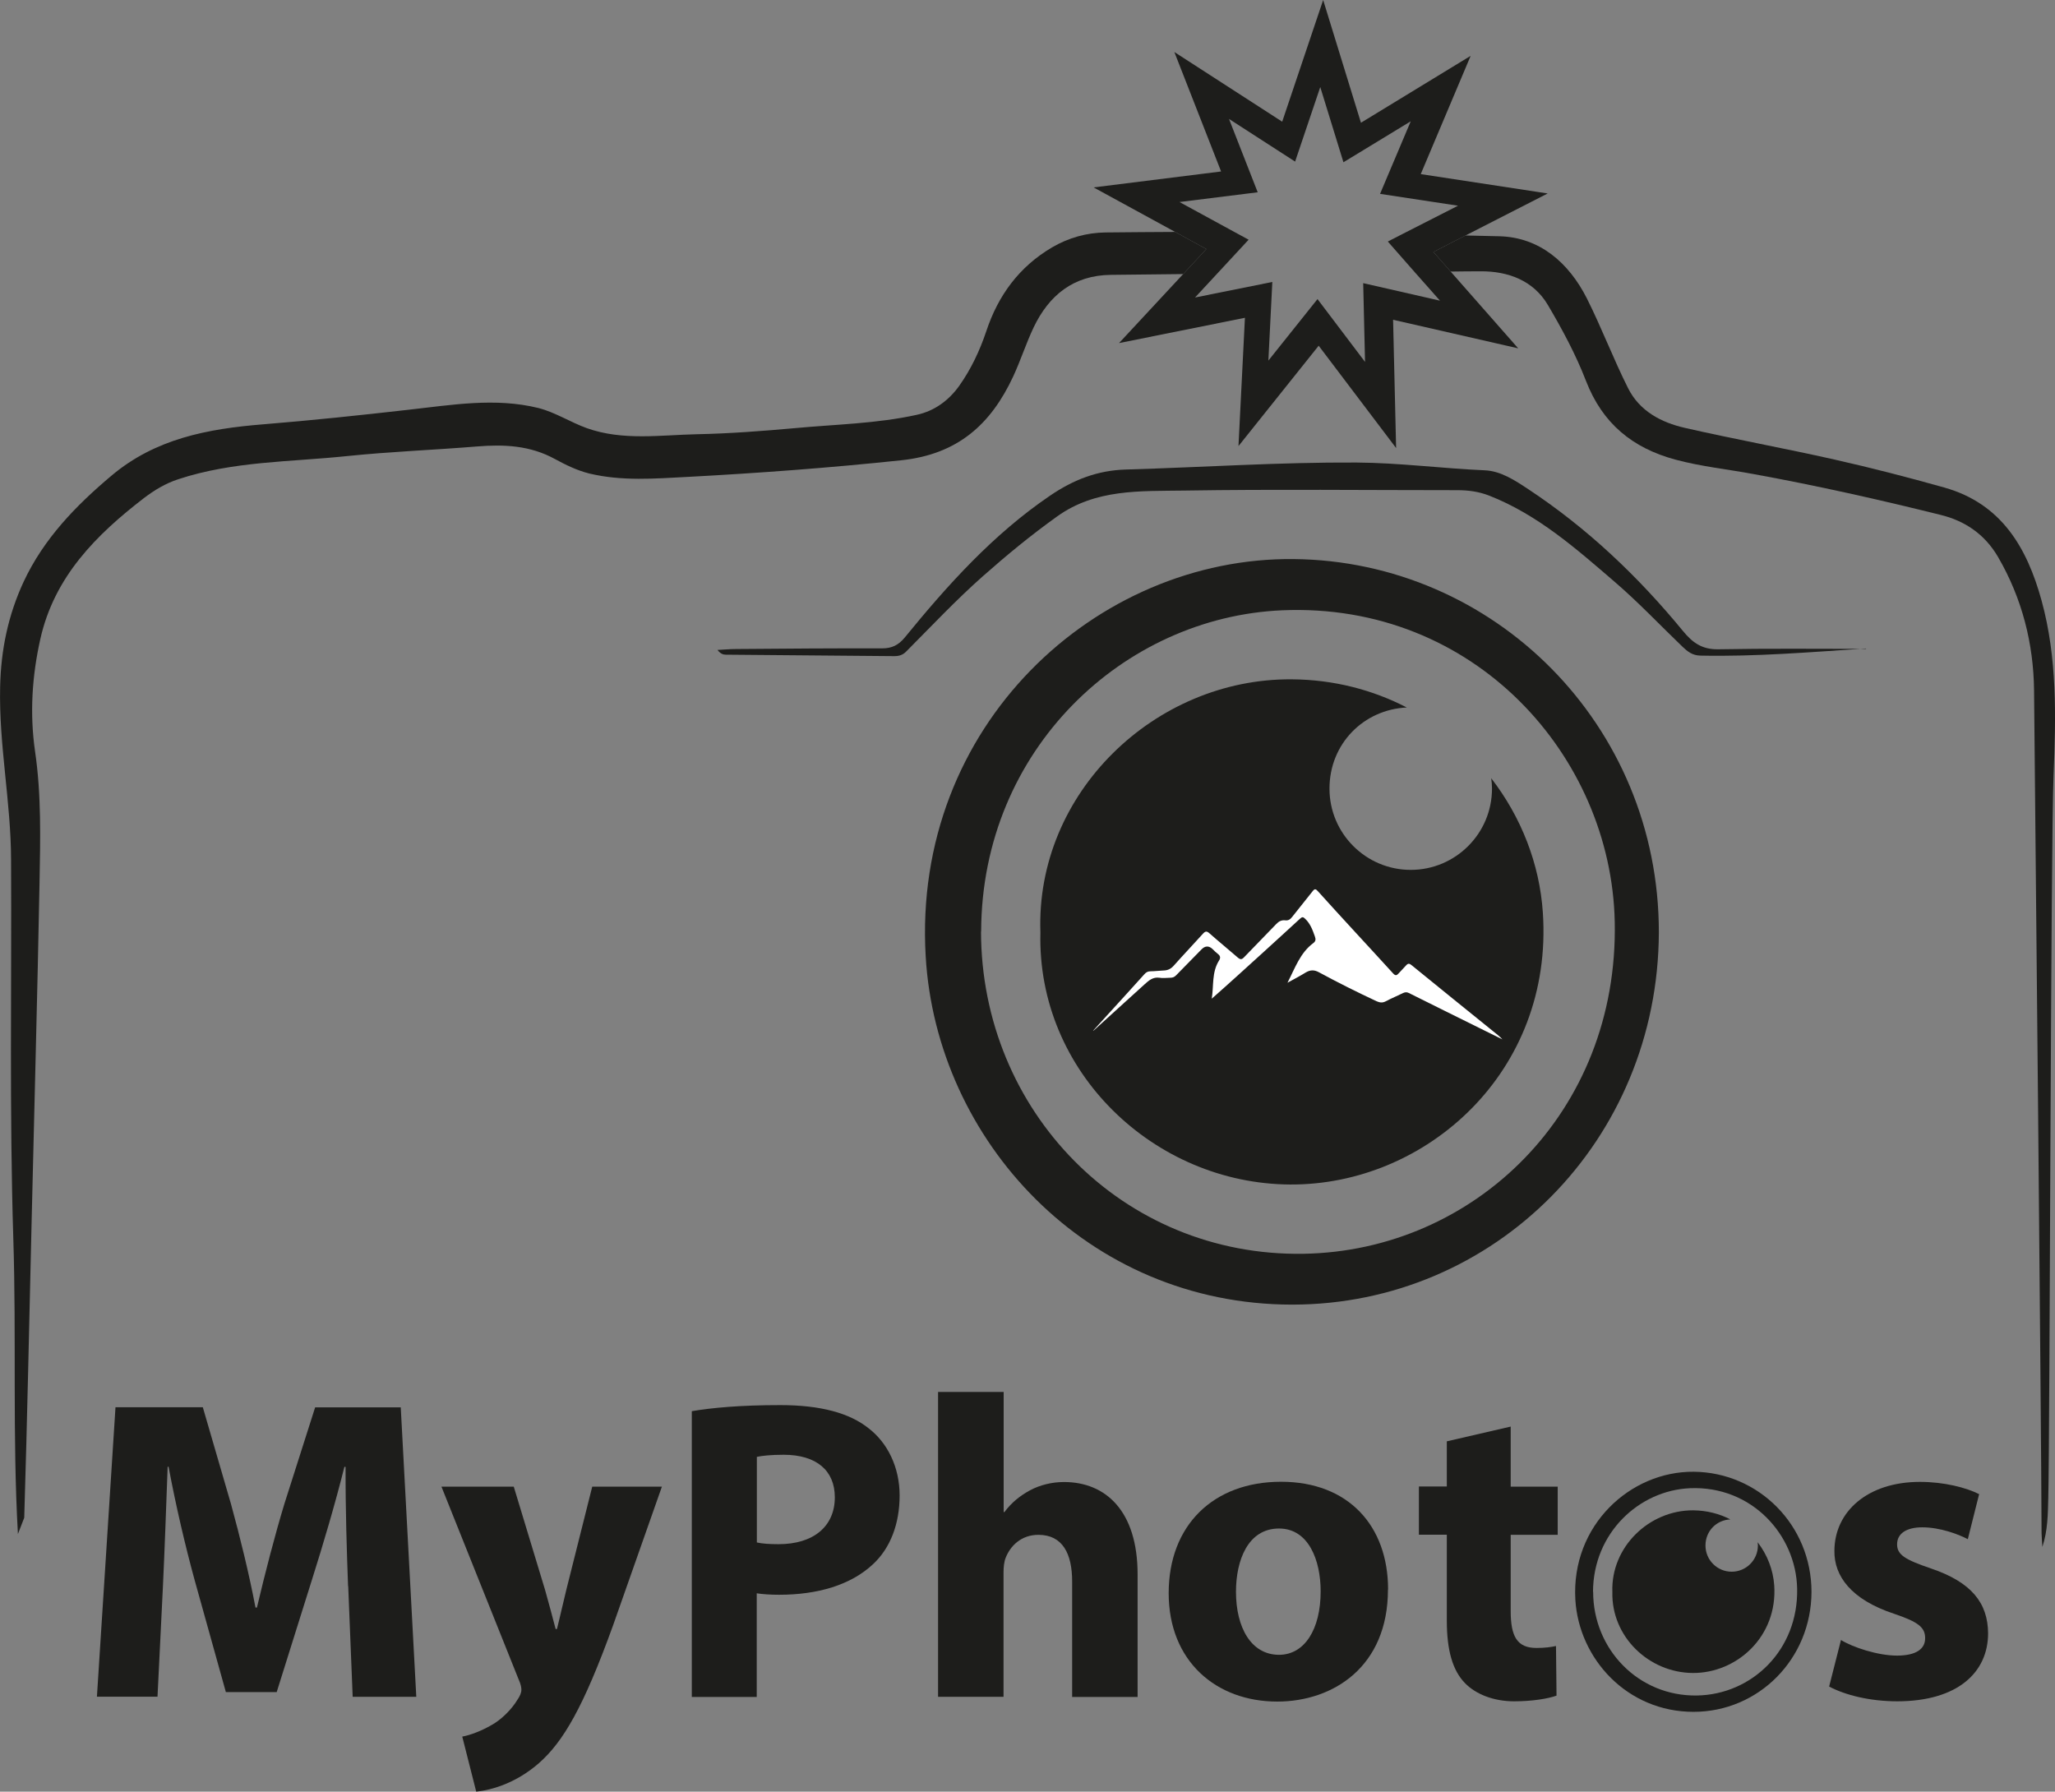 <?xml version="1.0" encoding="UTF-8"?>
<svg id="Calque_2" data-name="Calque 2" xmlns="http://www.w3.org/2000/svg" viewBox="0 0 156.04 136.04">
  <rect x="0" y="0" width="156.04" height="136.04" fill="#808080" stroke="none"/>
  <defs>
    <style>
      .cls-1 {
        fill: #fff;
      }

      .cls-2 {
        fill: #1d1d1b;
      }
    </style>
  </defs>
  <g id="Calque_1-2" data-name="Calque 1">
    <path class="cls-2" d="m91.6,18.91l-1.76,1.9c-1.83.02-3.66.04-5.49.06-2.84.03-4.7,1.55-5.87,4-.57,1.21-.98,2.49-1.54,3.7-1.69,3.64-4.21,5.93-8.52,6.38-5.39.57-10.78.97-16.19,1.26-2.53.13-5,.34-7.5-.26-.94-.24-1.79-.66-2.6-1.1-1.88-1.03-3.86-1.12-5.92-.95-3.28.27-6.58.39-9.86.73-4.29.45-8.65.38-12.82,1.76-.98.32-1.81.83-2.59,1.42-3.65,2.81-6.82,5.98-7.88,10.72-.63,2.82-.81,5.64-.4,8.51.49,3.33.4,6.69.34,10.03-.16,8.58-.4,17.15-.6,25.72-.18,7.48-.33,14.97-.56,22.45l-.48,1.24c-.42-7.48-.11-14.98-.35-22.46-.3-9.58-.12-19.16-.17-28.74-.01-4.39-.93-8.71-.83-13.12.06-2.83.61-5.46,1.79-8,1.52-3.25,3.95-5.76,6.66-8.04,3.33-2.81,7.3-3.56,11.5-3.9,3.7-.3,7.39-.69,11.08-1.11,3.25-.36,6.57-.94,9.84-.13,1.27.32,2.43,1.08,3.68,1.53,2.73.97,5.58.52,8.38.46,2.47-.05,4.94-.24,7.4-.46,3.09-.29,6.21-.34,9.26-1.01,1.39-.3,2.46-1.12,3.24-2.21.89-1.26,1.55-2.65,2.05-4.14.89-2.69,2.48-4.89,5-6.37,1.27-.74,2.63-1.11,4.05-1.13,1.76-.02,3.53-.03,5.29-.04l2.37,1.3Z"/>
    <path class="cls-2" d="m155.93,58.88c-.21,4.91-.28,49.93-.4,54.85-.03,1.25-.04,2.5-.45,3.73-.02-.35-.05-.7-.06-1.06-.02-7.96-.49-56.01-.57-63.98-.04-3.54-.9-6.97-2.73-10.12-1.02-1.76-2.56-2.76-4.35-3.2-4.7-1.17-9.43-2.23-14.2-3.1-1.98-.37-3.98-.57-5.95-1.1-3.27-.88-5.54-2.75-6.79-5.97-.77-2-1.8-3.91-2.89-5.76-1.11-1.89-3.05-2.58-5.11-2.57-.76,0-1.52.01-2.28.02l-1.31-1.49,2.44-1.25c.86.02,1.72.04,2.58.06,3.05.08,5.26,2.01,6.63,4.71,1.12,2.23,2.01,4.59,3.13,6.82.87,1.74,2.51,2.61,4.32,3.02,3.76.86,7.57,1.55,11.34,2.4,2.8.63,5.59,1.35,8.36,2.13,4.32,1.22,6.27,4.54,7.38,8.58,1.2,4.37,1.09,8.81.91,13.28Z"/>
    <path class="cls-2" d="m125.96,70.8c-.06,15.82-12.48,28.25-27.83,28.26-15.6,0-27.02-12.48-27.84-26.43-1.04-17.55,12.97-30.33,27.94-30.18,15.2.15,27.74,12.56,27.73,28.35Zm-51.47-.07c.02,13.63,10.75,24.69,24.48,24.47,12.94-.21,23.94-10.71,23.64-25.21-.26-12.58-10.66-24.28-25.26-23.65-12.02.52-22.81,10.55-22.85,24.39Z"/>
    <path class="cls-2" d="m141.69,49.24c-4.15.27-8.36.63-12.58.54-.6-.01-.97-.31-1.34-.66-1.71-1.64-3.35-3.38-5.14-4.92-2.94-2.53-5.86-5.12-9.56-6.57-.8-.31-1.59-.41-2.41-.41-6.92,0-13.84-.08-20.77.03-3.3.05-6.7-.14-9.63,1.97-1.97,1.41-3.83,2.94-5.65,4.55-2.03,1.8-3.88,3.77-5.79,5.69-.27.28-.55.36-.92.36-4.27-.04-8.53-.07-12.8-.11-.2,0-.4-.08-.62-.36.47-.02.95-.07,1.42-.07,3.7-.03,7.4-.06,11.1-.05.73,0,1.23-.26,1.68-.8,3.28-4.02,6.73-7.86,11.06-10.8,1.75-1.19,3.58-1.92,5.77-1.98,5.83-.17,11.64-.56,17.48-.53,3.27.02,6.5.45,9.75.59,1.22.05,2.3.77,3.3,1.43,4.48,2.96,8.34,6.62,11.74,10.76.74.9,1.45,1.42,2.69,1.4,3.74-.07,7.48-.03,11.22-.03Z"/>
    <path class="cls-2" d="m117.15,69.27c-.25-3.68-1.64-7.23-3.92-10.18.04.26.06.52.06.79,0,3.41-2.77,6.17-6.17,6.17s-6.17-2.76-6.17-6.17,2.6-6.01,5.87-6.16c-2.57-1.33-5.53-2.12-8.75-2.14-10.36-.07-19.45,8.62-19.07,19.22-.27,10.59,8.64,19.08,18.96,19.14,10.31.06,20.02-8.54,19.19-20.67Z"/>
    <path class="cls-2" d="m137.55,120.88c-.02,5.09-4.02,9.1-8.96,9.1-5.03,0-8.7-4.02-8.97-8.51-.33-5.65,4.18-9.77,9-9.72,4.9.05,8.93,4.04,8.93,9.13Zm-16.58-.02c0,4.39,3.46,7.95,7.88,7.88,4.17-.07,7.71-3.45,7.61-8.12-.08-4.05-3.43-7.82-8.14-7.62-3.87.17-7.34,3.4-7.36,7.86Z"/>
    <path class="cls-2" d="m134.72,120.38c-.08-1.19-.53-2.33-1.26-3.28.01.08.02.17.02.25,0,1.1-.89,1.99-1.99,1.99s-1.99-.89-1.99-1.99.84-1.94,1.89-1.98c-.83-.43-1.78-.68-2.82-.69-3.34-.02-6.26,2.78-6.14,6.19-.09,3.41,2.78,6.14,6.11,6.16,3.32.02,6.45-2.75,6.18-6.66Z"/>
    <path class="cls-2" d="m110.15,20.62l-1.31-1.49,2.44-1.25,6.24-3.19-9.64-1.47,3.79-8.98-8.33,5.08-2.87-9.32-3.11,9.24-8.19-5.29,3.55,9.07-9.68,1.21,6.19,3.38,2.37,1.3-1.76,1.9-4.87,5.24,9.56-1.92-.49,9.74,6.09-7.62,5.88,7.77-.23-9.74,9.5,2.17-5.13-5.83Zm-6.64.88l.14,5.98-3.61-4.77-3.73,4.67.3-5.97-5.87,1.18,1.68-1.81,2.39-2.58-1.05-.57-4.2-2.29,5.94-.74-2.18-5.57,5.02,3.24,1.91-5.66,1.76,5.71,5.11-3.11-2.33,5.51,5.92.9-4.24,2.16-1.09.56,2.02,2.3,1.94,2.19-5.83-1.33Z"/>
    <path class="cls-2" d="m26.43,120.44c-.1-2.66-.2-5.83-.19-9.06h-.09c-.7,2.81-1.63,5.94-2.45,8.53l-2.69,8.57h-3.86l-2.37-8.5c-.71-2.59-1.44-5.71-1.98-8.61h-.07c-.11,2.99-.23,6.38-.36,9.12l-.41,8.34h-4.6l1.41-21.98h6.63l2.14,7.35c.69,2.52,1.37,5.28,1.86,7.86h.11c.6-2.54,1.35-5.45,2.09-7.89l2.33-7.31h6.5l1.18,21.98h-4.83l-.34-8.41Z"/>
    <path class="cls-2" d="m39.01,112.88l2.38,7.85c.27.94.58,2.13.8,2.96h.1c.22-.86.48-2.05.71-2.97l1.97-7.84h5.29l-3.7,10.51c-2.29,6.34-3.82,8.87-5.62,10.47-1.71,1.5-3.54,2.05-4.78,2.18l-1.06-4.18c.63-.12,1.4-.41,2.16-.84.76-.4,1.58-1.2,2.05-1.99.17-.25.28-.5.28-.72,0-.19-.04-.42-.22-.82l-5.85-14.61h5.49Z"/>
    <path class="cls-2" d="m52.54,107.15c1.53-.26,3.68-.46,6.71-.46s5.26.59,6.73,1.78c1.41,1.09,2.33,2.93,2.33,5.08s-.7,3.99-2.01,5.21c-1.7,1.6-4.23,2.33-7.14,2.33-.66,0-1.25-.04-1.7-.11v7.87h-4.93v-21.69Zm4.93,9.97c.41.09.92.13,1.65.13,2.64,0,4.27-1.34,4.27-3.56,0-2.02-1.38-3.23-3.89-3.23-.98,0-1.67.08-2.03.16v6.5Z"/>
    <path class="cls-2" d="m71.24,105.69h4.97v9.12h.06c.52-.7,1.16-1.23,1.94-1.65.74-.4,1.66-.63,2.58-.63,3.17,0,5.59,2.2,5.59,7.01v9.31h-4.97v-8.77c0-2.1-.72-3.54-2.56-3.54-1.32,0-2.14.85-2.49,1.75-.12.3-.16.72-.16,1.08v9.47h-4.97v-23.16Z"/>
    <path class="cls-2" d="m114.71,108.33v4.55h3.57v3.66h-3.57v5.78c0,1.93.48,2.81,1.96,2.81.64,0,1.13-.07,1.48-.15l.04,3.77c-.64.23-1.83.43-3.22.43-1.6,0-2.94-.56-3.74-1.39-.92-.95-1.37-2.46-1.37-4.73v-6.53h-2.12v-3.66h2.12v-3.43l4.85-1.12Z"/>
    <path class="cls-2" d="m105.39,120.7c0,5.83-4.13,8.5-8.41,8.5-4.64,0-8.24-3.07-8.24-8.23s3.4-8.46,8.53-8.46,8.13,3.36,8.13,8.18Zm-11.54.16c0,2.72,1.15,4.79,3.27,4.79,1.94,0,3.16-1.94,3.16-4.82,0-2.35-.91-4.77-3.16-4.77-2.37,0-3.27,2.43-3.27,4.8Z"/>
    <path class="cls-2" d="m139.78,124.52c.9.56,2.81,1.19,4.26,1.19s2.14-.5,2.14-1.32-.51-1.23-2.34-1.85c-3.32-1.09-4.57-2.9-4.55-4.77,0-3,2.53-5.25,6.49-5.25,1.87,0,3.52.44,4.5.93l-.86,3.42c-.72-.38-2.11-.9-3.46-.9-1.21,0-1.91.48-1.91,1.29s.63,1.17,2.59,1.84c3.03,1.03,4.3,2.59,4.32,4.91,0,2.98-2.32,5.17-6.9,5.17-2.08,0-3.95-.47-5.17-1.12l.9-3.54Z"/>
    <path class="cls-1" d="m83.01,78.25c.78-.86,1.57-1.72,2.35-2.58.51-.56,1.02-1.12,1.52-1.68.13-.15.26-.24.48-.24.33,0,.67-.05,1-.06.3-.01.53-.11.75-.35.73-.82,1.49-1.62,2.23-2.44.18-.2.29-.22.5-.03.71.63,1.44,1.22,2.15,1.84.2.17.31.15.48-.03.81-.85,1.63-1.67,2.44-2.52.19-.2.4-.31.67-.28.24.03.38-.06.53-.25.51-.66,1.05-1.3,1.56-1.96.15-.2.24-.18.39-.01.93,1.03,1.87,2.06,2.81,3.08.97,1.06,1.95,2.11,2.91,3.17.18.2.28.16.43-.01.17-.2.37-.38.55-.59.15-.17.25-.17.43-.02,2.05,1.67,4.11,3.34,6.17,5,.25.2.5.39.72.63-.59-.29-1.18-.59-1.78-.88-1.77-.88-3.55-1.75-5.32-2.64-.16-.08-.28-.07-.44,0-.44.22-.89.4-1.32.63-.25.13-.44.1-.68,0-1.48-.69-2.94-1.42-4.38-2.2-.36-.2-.67-.2-1.03.02-.42.26-.86.49-1.37.77.58-1.12.96-2.27,1.96-3.01.19-.14.2-.29.12-.51-.17-.48-.34-.96-.73-1.33-.15-.15-.23-.17-.39-.02-.93.86-1.87,1.71-2.81,2.57-1.29,1.17-2.58,2.35-3.9,3.51.16-.97-.01-2,.55-2.89.15-.23.09-.38-.11-.53-.13-.1-.25-.22-.37-.34q-.43-.41-.85.02c-.64.65-1.28,1.3-1.92,1.96-.13.13-.25.19-.44.19-.28,0-.56.05-.83,0-.5-.07-.81.21-1.13.5-1.29,1.18-2.59,2.34-3.88,3.52-.01,0-.03-.02-.04-.03Z"/>
  </g>
</svg>